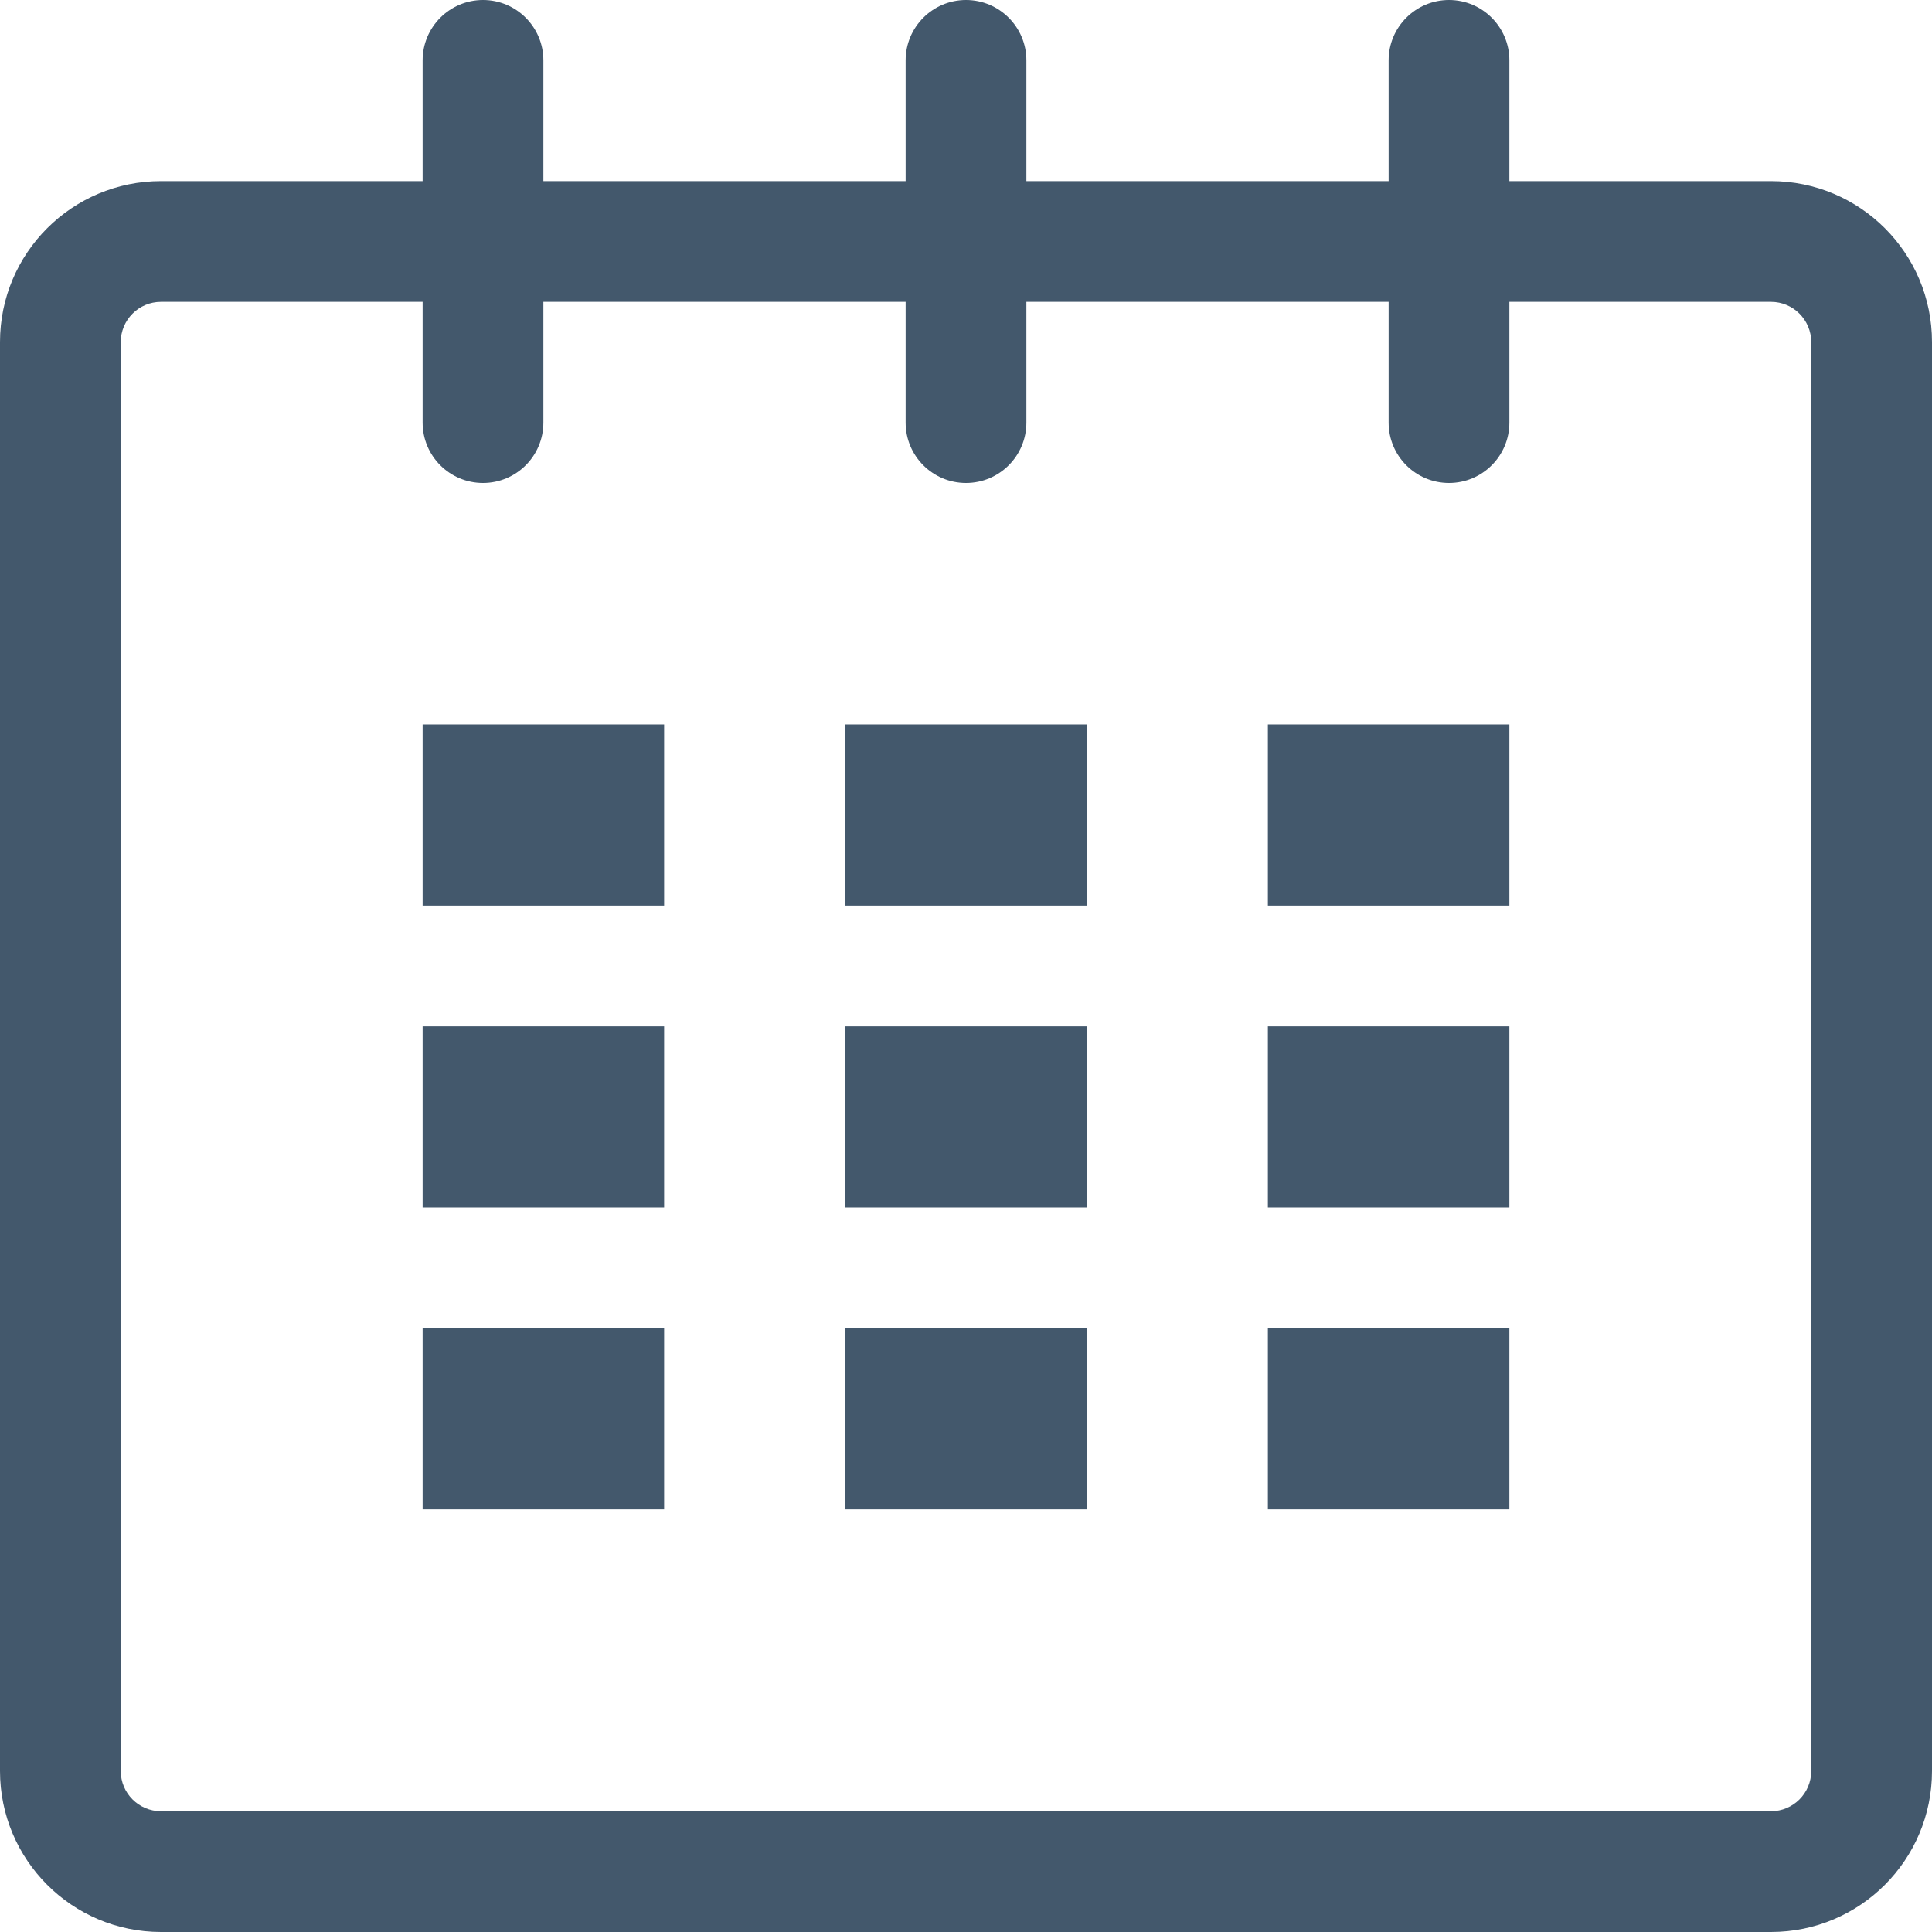 <svg width="12" height="12" viewBox="0 0 12 12" fill="none" xmlns="http://www.w3.org/2000/svg">
<g clip-path="url(#clip0_1_227)">
<path d="M11 1.125H9.375V0.375C9.375 0.168 9.207 0 9 0C8.793 0 8.625 0.168 8.625 0.375V1.125H6.375V0.375C6.375 0.168 6.207 0 6 0C5.793 0 5.625 0.168 5.625 0.375V1.125H3.375V0.375C3.375 0.168 3.207 0 3 0C2.793 0 2.625 0.168 2.625 0.375V1.125H1C0.448 1.125 0 1.572 0 2.125V11C0 11.552 0.448 12 1 12H11C11.553 12 12 11.552 12 11V2.125C12 1.572 11.553 1.125 11 1.125ZM11.25 11C11.25 11.138 11.138 11.25 11 11.25H1C0.862 11.25 0.75 11.138 0.75 11V2.125C0.75 1.987 0.862 1.875 1 1.875H2.625V2.625C2.625 2.832 2.793 3 3 3C3.207 3 3.375 2.832 3.375 2.625V1.875H5.625V2.625C5.625 2.832 5.793 3 6 3C6.207 3 6.375 2.832 6.375 2.625V1.875H8.625V2.625C8.625 2.832 8.793 3 9 3C9.207 3 9.375 2.832 9.375 2.625V1.875H11C11.138 1.875 11.25 1.987 11.25 2.125V11Z" fill="#43586C"/>
<path d="M4.125 4.5H2.625V5.625H4.125V4.5Z" fill="#43586C"/>
<path d="M4.125 6.375H2.625V7.5H4.125V6.375Z" fill="#43586C"/>
<path d="M4.125 8.25H2.625V9.375H4.125V8.25Z" fill="#43586C"/>
<path d="M6.75 8.25H5.25V9.375H6.75V8.25Z" fill="#43586C"/>
<path d="M6.75 6.375H5.25V7.5H6.75V6.375Z" fill="#43586C"/>
<path d="M6.75 4.5H5.25V5.625H6.75V4.5Z" fill="#43586C"/>
<path d="M9.375 8.25H7.875V9.375H9.375V8.25Z" fill="#43586C"/>
<path d="M9.375 6.375H7.875V7.5H9.375V6.375Z" fill="#43586C"/>
<path d="M9.375 4.5H7.875V5.625H9.375V4.5Z" fill="#43586C"/>
</g>
<defs>
<clipPath id="clip0_1_227">
<rect width="12" height="12" fill="white"/>
</clipPath>
</defs>
</svg>
